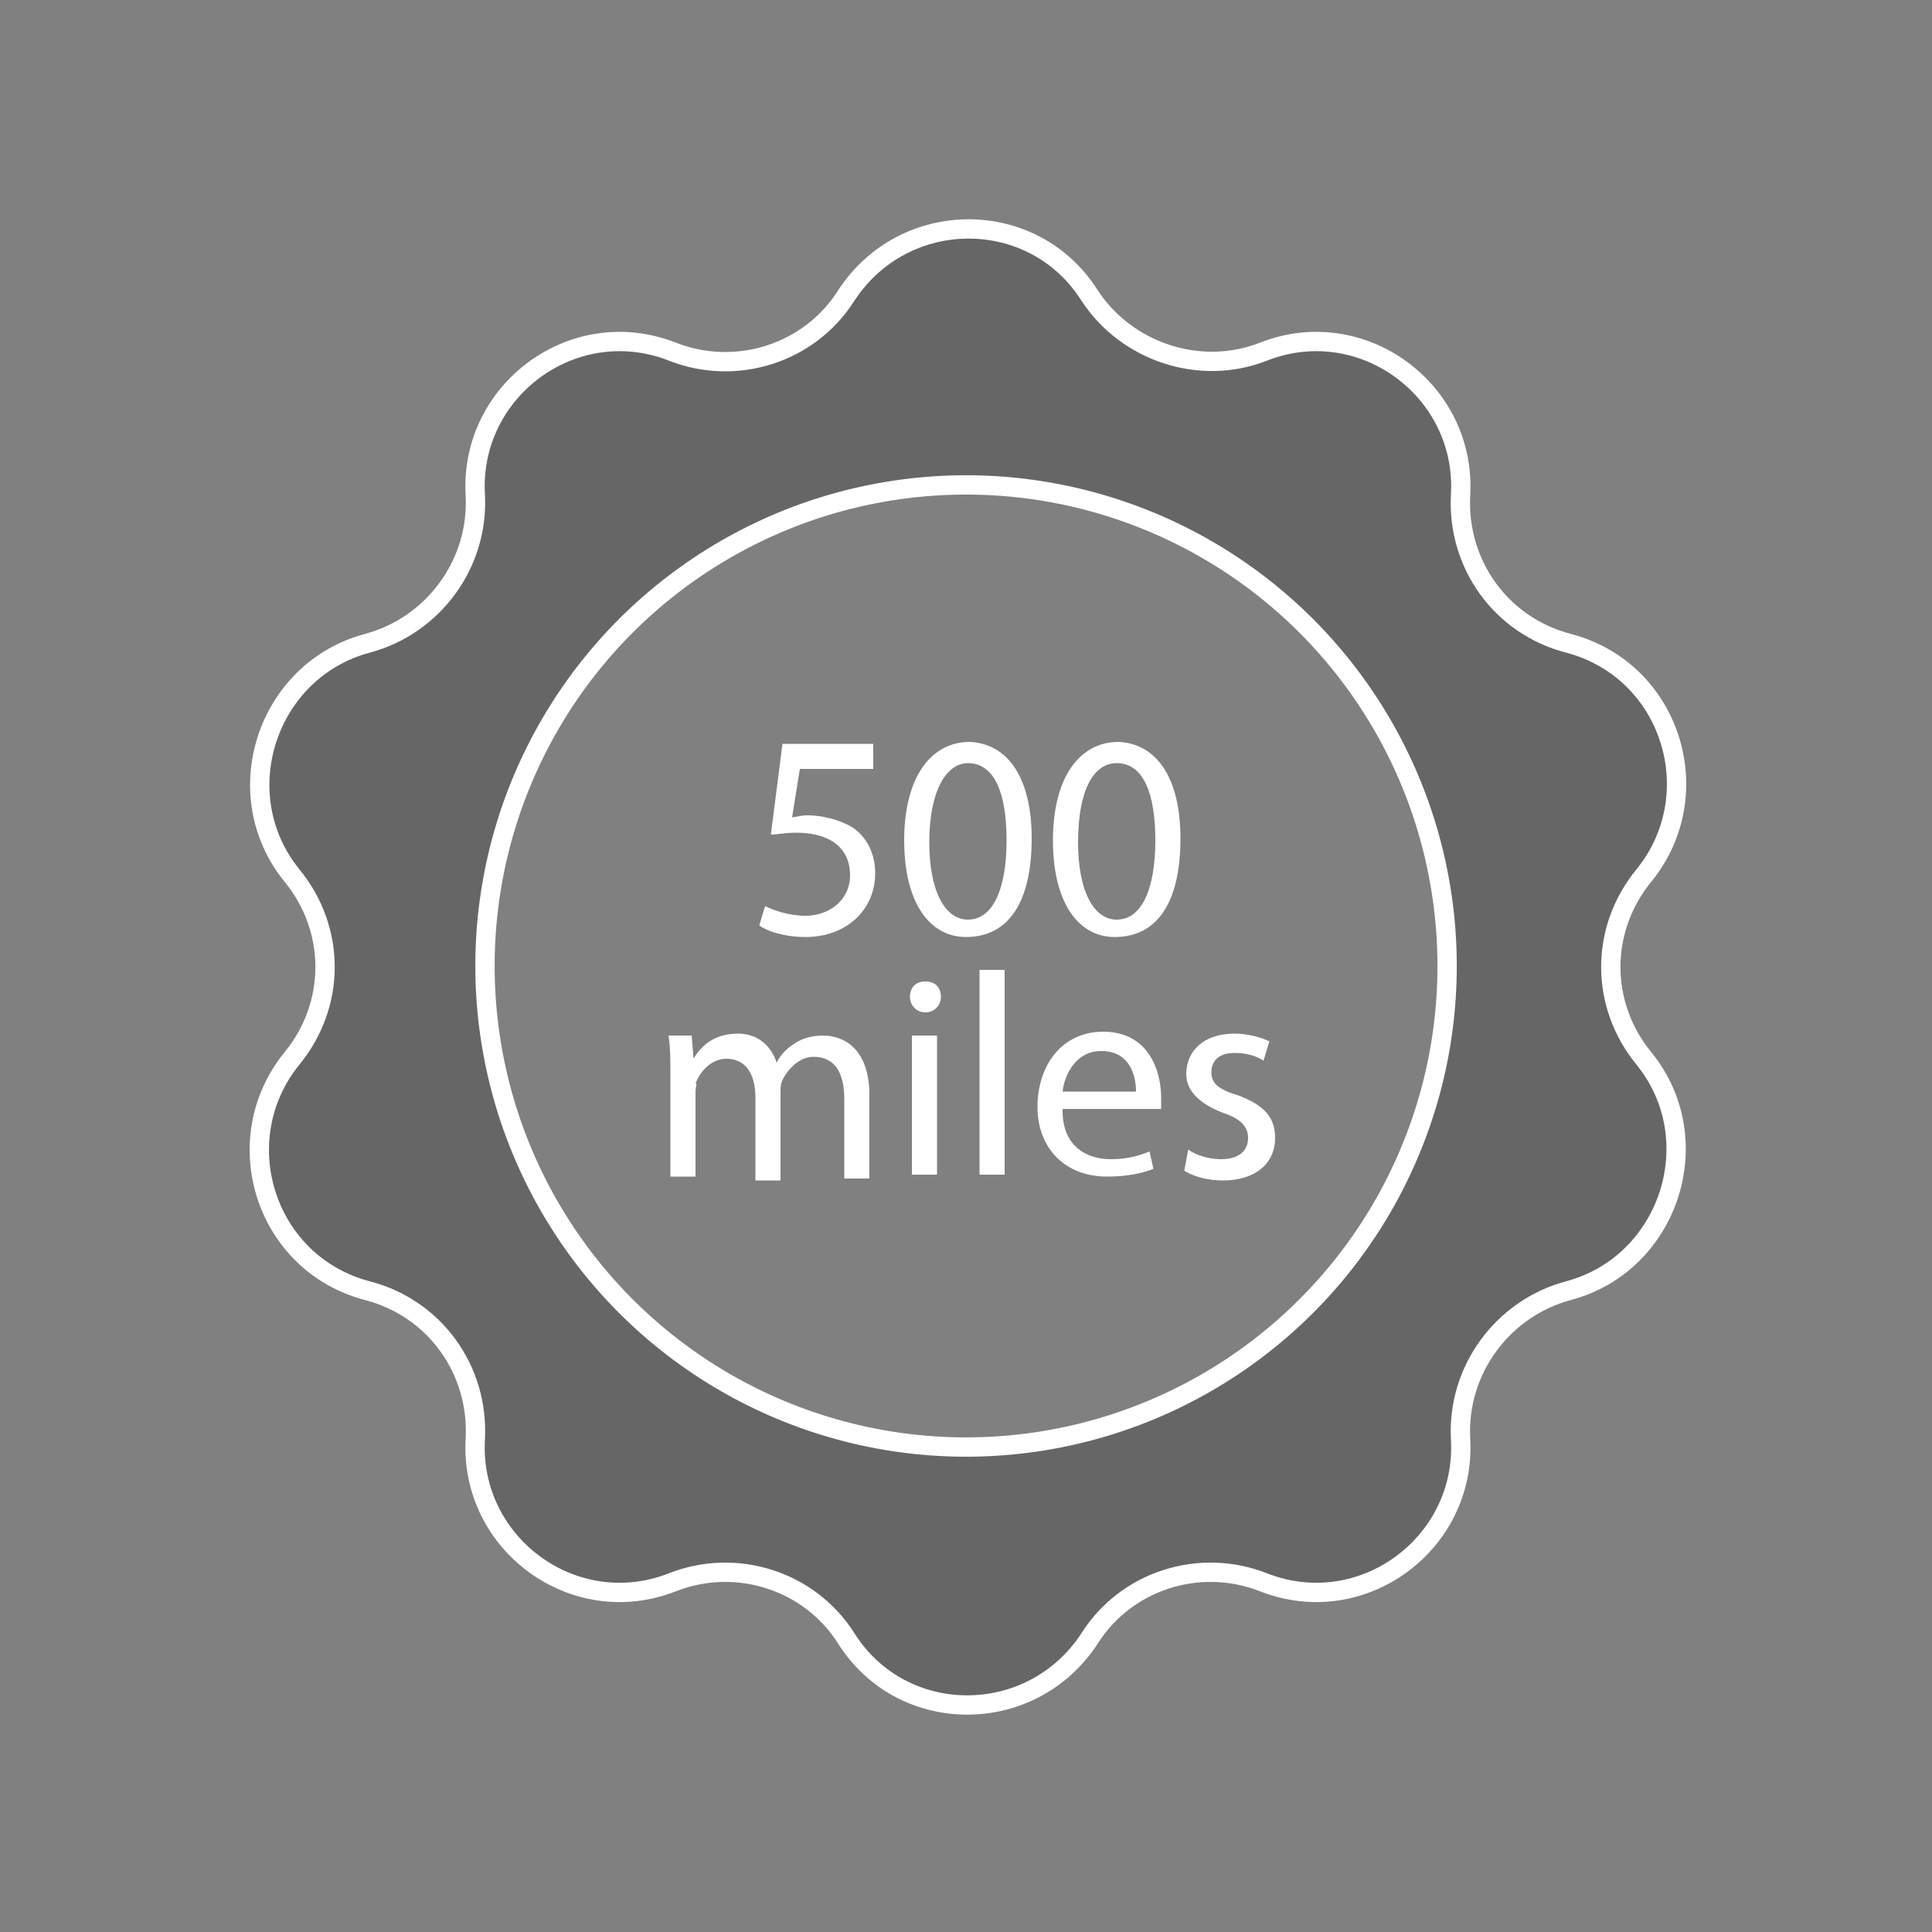 <svg xmlns="http://www.w3.org/2000/svg" width="100" height="100" viewBox="0 0 100 100"><rect x="0" y="0" width="100" height="100" fill="#808080" stroke="none"/><style>.st0{fill:#FFFFFF;} .st1{opacity:0.2;enable-background:new ;} .st2{fill:none;stroke:#FFFFFF;stroke-miterlimit:10;}</style><path class="st1" d="M75.3 74.7c-.2-3.6 2.2-6.7 5.6-7.6 5.3-1.4 7.4-7.7 4-12-2.2-2.8-2.2-6.7.1-9.5 3.5-4.2 1.5-10.6-3.8-12-3.4-.9-5.7-4.2-5.5-7.7.3-5.4-5-9.4-10.1-7.5-3.3 1.2-7.1 0-9-3-2.9-4.6-9.6-4.7-12.6-.1-2 3-5.7 4.2-9 2.8-5.1-2-10.5 1.9-10.3 7.3.2 3.6-2.2 6.7-5.6 7.6-5.3 1.4-7.4 7.7-4 12 2.2 2.8 2.2 6.7-.1 9.5-3.5 4.2-1.5 10.6 3.8 12 3.4.9 5.7 4.2 5.5 7.7-.3 5.4 5 9.4 10.1 7.5 3.3-1.2 7.1 0 9 3 2.9 4.6 9.6 4.7 12.6.1 2-3 5.7-4.2 9-2.8 5.1 2 10.6-1.9 10.3-7.3zM29.7 64.5c-8-11.2-5.4-26.8 5.8-34.8s26.8-5.4 34.8 5.8 5.4 26.8-5.8 34.8c-11.3 8-26.8 5.4-34.8-5.8z"/><path class="st2" d="M65.4 18.2c5.1-2 10.5 2 10.2 7.4-.2 3.6 2.1 6.8 5.6 7.7 5.3 1.4 7.3 7.8 3.9 12-2.3 2.8-2.3 6.7 0 9.5 3.4 4.2 1.3 10.6-3.9 12-3.4.9-5.8 4.1-5.6 7.7.3 5.4-5.1 9.4-10.2 7.4-3.3-1.3-7.1-.1-9 2.9-3 4.6-9.7 4.6-12.6 0-1.9-3-5.7-4.2-9-2.9-5.1 2-10.5-2-10.2-7.4.2-3.6-2.1-6.8-5.6-7.7-5.3-1.4-7.3-7.8-3.9-12 2.3-2.8 2.3-6.7 0-9.5-3.4-4.2-1.3-10.6 3.9-12 3.4-.9 5.8-4.1 5.6-7.7-.3-5.4 5.1-9.4 10.2-7.4 3.3 1.3 7.1.1 9-2.9 3-4.6 9.7-4.6 12.6 0 1.9 2.9 5.7 4.2 9 2.9z"/><ellipse transform="rotate(-35.462 50 49.995)" class="st2" cx="50" cy="50" rx="24.9" ry="24.9"/><path class="st0" d="M45.1 39.8h-3.7l-.4 2.5c.2 0 .4-.1.8-.1.7 0 1.5.2 2.1.5.8.4 1.4 1.3 1.4 2.5 0 1.9-1.5 3.3-3.6 3.3-1.1 0-2-.3-2.4-.6l.3-1c.4.2 1.2.5 2.1.5 1.2 0 2.3-.8 2.3-2.1s-.9-2.2-2.8-2.2c-.6 0-1 .1-1.3.1l.6-4.7h4.7v1.3zM53.4 43.4c0 3.3-1.2 5.1-3.4 5.1-1.9 0-3.2-1.8-3.2-5 0-3.3 1.4-5.1 3.4-5.1 2 .1 3.2 1.9 3.2 5zm-5.3.2c0 2.5.8 4 2 4 1.3 0 2-1.6 2-4.1 0-2.4-.6-4-2-4-1.1 0-2 1.4-2 4.1zM61.1 43.4c0 3.3-1.2 5.1-3.4 5.1-1.9 0-3.2-1.8-3.2-5 0-3.3 1.4-5.1 3.4-5.1 2 .1 3.2 1.9 3.2 5zm-5.3.2c0 2.5.8 4 2 4 1.3 0 2-1.6 2-4.1 0-2.4-.6-4-2-4-1.2 0-2 1.4-2 4.1zM34.7 55.6c0-.7 0-1.4-.1-2h1.2l.1 1.2c.4-.7 1.1-1.3 2.3-1.3 1 0 1.7.6 2 1.5.2-.4.5-.7.8-.9.4-.3.9-.5 1.6-.5 1 0 2.4.6 2.4 3.1V61h-1.3v-4.1c0-1.4-.5-2.2-1.6-2.2-.7 0-1.3.6-1.6 1.2-.1.2-.1.4-.1.7v4.5h-1.3v-4.3c0-1.2-.5-2-1.5-2-.8 0-1.4.7-1.6 1.3.1-.1 0 .2 0 .4v4.4h-1.3v-5.3zM48.7 51.6c0 .4-.3.8-.8.8s-.8-.4-.8-.8c0-.5.3-.8.8-.8s.8.3.8.8zm-1.5 9.2v-7.2h1.3v7.2h-1.3zM50.7 50.2H52v10.6h-1.3V50.2zM55 57.5c0 1.8 1.2 2.5 2.5 2.5.9 0 1.5-.2 2-.4l.2.9c-.5.2-1.3.4-2.4.4-2.2 0-3.6-1.5-3.6-3.6 0-2.2 1.3-3.9 3.4-3.9 2.4 0 3 2.1 3 3.4v.6H55zm3.8-1c0-.8-.3-2.1-1.8-2.1-1.3 0-1.9 1.2-2 2.1h3.8zM61.5 59.5c.4.3 1.1.5 1.7.5 1 0 1.4-.5 1.4-1.1 0-.6-.4-1-1.3-1.3-1.3-.5-1.9-1.2-1.9-2 0-1.2.9-2.1 2.5-2.1.7 0 1.4.2 1.8.4l-.3 1c-.3-.2-.8-.4-1.5-.4-.8 0-1.2.4-1.2 1s.4.9 1.4 1.2c1.3.5 1.9 1.1 1.9 2.2 0 1.3-1 2.2-2.7 2.2-.8 0-1.5-.2-2-.5l.2-1.1z"/></svg>